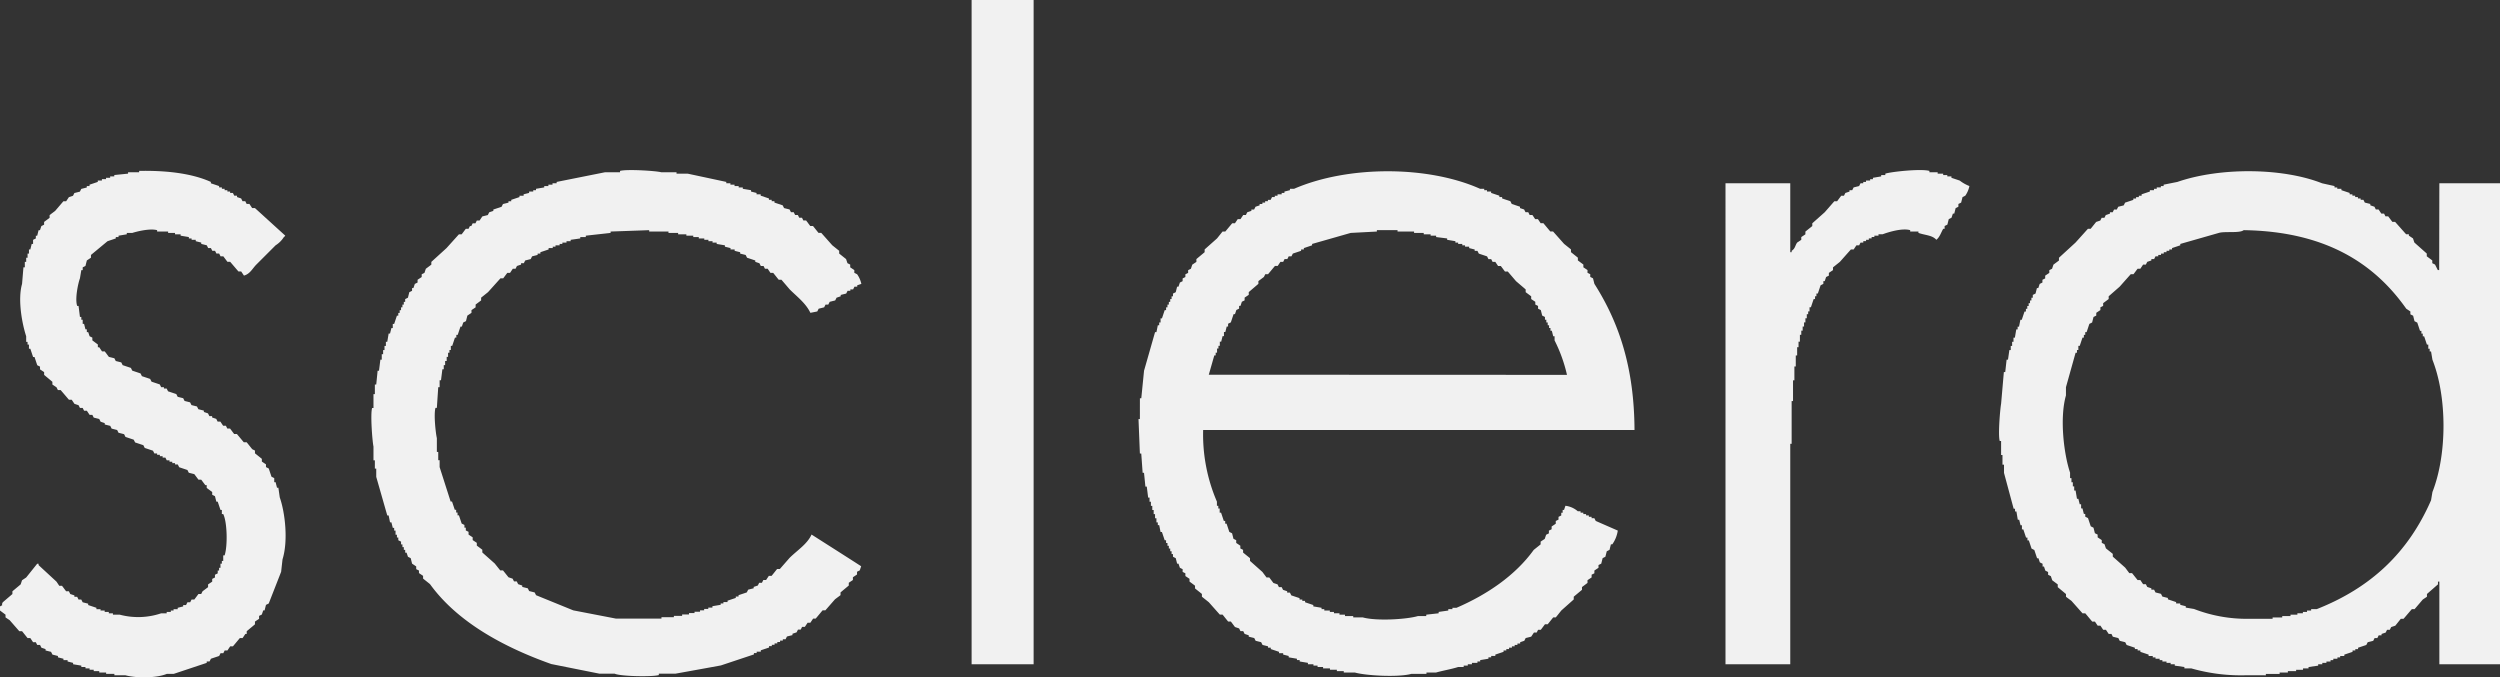 <svg xmlns="http://www.w3.org/2000/svg" width="606" height="164.196" viewBox="0 0 606 164.196">
  <rect x="0" y="0" width="606" height="164.196" fill="#333333" stroke="none"/>
  <path id="Path_9" data-name="Path 9" d="M235.518,0h15.033V161.021H235.518ZM33.741,41.424c6.731-.117,12.786.612,17.372,2.673v.334l2,.668v.334h.668v.334h.668V46.1h.668v.334h.668v.334h.668l.334.668h.668v.334l1,.334.334.668h.668l.334.668h.668l.668,1H61.8l7.349,6.681c-.282.379.042.048-.334.334a6.263,6.263,0,0,1-2,2q-2.338,2.339-4.677,4.677c-.945.945-1.516,2.275-3.007,2.672l-.668-1h-.668l-2-2.338h-.668l-1-1.337h-.668l-.334-.668h-.668l-.334-.668h-.668l-.334-.668h-.668l-.334-.668-1.336-.334V58.8l-1.336-.334v-.334h-1v-.334h-.668v-.334l-2-.334v-.334H42.427v-.334H40.756v-.334H38.084v-.334c-1.724-.482-4.9.311-6.013.668H30.734v.334l-2,.334v.334h-.668v.334l-2,.668L22.049,61.8v.668l-1,.668q-.167.668-.334,1.336l-.668.334v.668H19.71q-.167,1-.334,2c-.421,1.127-1.257,4.948-.668,6.681h.334q.167,1.336.334,2.673h.334V77.5h.334v1h.334l.334,1.336h.334v.668h.334q.167.5.334,1l.668.334v.668l1.337,1v.668h.334l.668,1h.668l1,1.336,1.336.334.334.668,1.336.334.334.668,2,.668.334.668,2,.668.334.668,2,.668.334.668,2,.668.334.668h.668v.334h.668l.334.668,2,.668.334.668,1.337.334.334.668,1.336.334.334.668,1.336.334.334.668,1.336.334v.334l1,.334.334.668h.668v.334l1,.334.334.668h.668l.668,1h.668l.334.668h.668l1,1.336h.668l1.67,2H59.8l1.336,1.67.668.334v.668l1.67,1.337v.668l1,.668v.668l.668.334.668,2,.668.334v1h.334l.334,1.336h.334q.167,1.17.334,2.339c1.322,3.77,2.061,10.583.668,15.033q-.167,1.5-.334,3.007l-3.007,7.684-.668.334-.334,1.336h-.334l-.334,1-.668.334V150l-1,.668v.668l-2,1.67v.668h-.334l-.668,1h-.668l-1.67,2h-.668l-.668,1h-.668l-.334.668h-.668l-.334.668-2,.668-.334.668H50.11v.334l-8.018,2.673h-1.67c-2.372.989-7.112,1.1-10.022.334H27.727v-.334h-2v-.334h-1.67v-.334H22.717v-.334h-1v-.334h-1v-.334h-1v-.334l-2-.334v-.334l-1.336-.334v-.334h-1v-.334l-1.336-.334v-.334l-1.336-.334-.334-.668-1.336-.334v-.334l-1-.334-.334-.668H9.02l-.334-.668H8.018l-.668-1H6.681L5.345,153H4.677l-2.338-2.672-1-.668v-.668l-1.336-1v-1c1.069-.564.148-.033.668-1l2.338-2v-.668l2-1.67.334-1,1-.668,2.673-3.341h.334v.334l4.343,4.009.668,1h.668l1,1.336H16.7l.334.668,1,.334v.334h.668l.334.668h.668l.334.668,1.337.334v.334l2,.668v.334h1v.334h1v.334h1v.334h1v.334h1.67a17.43,17.43,0,0,0,10.022-.334h1.336v-.334h1v-.334h.668v-.334h1v-.334l1.337-.334v-.334H45.1l.334-.668H46.1l.334-.668H47.1l1-1.336h.668l.334-.668,1.336-1v-.668l1-.668v-.668l.668-.334v-.668l.668-.334V138.3h.334v-.668h.334v-1h.334v-.668h.334v-1.336h.334c.758-2.262.641-8.064-.334-10.022h-.334v-1h-.334l-.668-2h-.334l-.334-1.336-.668-.334v-.668l-1.336-1v-.668h-.334l-1-1.337h-.668l-1-1.336-1.336-.334-.334-.668-2-.668-.334-.668h-.668v-.334h-.668v-.334H41.09v-.334h-.668l-.334-.668H39.42v-.334h-.668v-.334h-.668v-.334h-.668l-.334-.668-2-.668-.334-.668-2-.668-.334-.668-2-.668-.334-.668L28.73,104.9l-.334-.668-1.336-.334-.334-.668-1.337-.334v-.334l-1-.334-.334-.668-1.336-.334-.334-.668h-.668l-.668-1h-.668l-.334-.668h-.668l-.334-.668-1-.334-.668-1H16.7l-2-2.339h-.668l-.334-.668-1-.668v-.668l-2-1.671V90.2l-1-.668v-.668l-.668-.334-.668-2H8.018l-.668-2H7.015v-1H6.681v-.668H6.347V81.512c-.969-2.952-2.1-8.832-1-12.694q.167-2,.334-4.009h.334V63.473h.334v-1h.334v-1h.334v-1H7.35l.334-1.337h.334v-1l.668-.334v-.668H9.02l.334-1.336h.334q.167-.5.334-1l.668-.334v-.668l1.336-1v-.668l1.336-1,2-2.339h.668l.668-1,1-.334.334-.668,1.336-.334.334-.668,1.336-.334V45.1h.668v-.334l2-.668v-.334h1v-.334h1v-.334h1v-.334h1v-.334l3.341-.334v-.334h2.673ZM208.793,68.818l-1,.334v.334h-.668l-.334.668h-.668v.334h-.668l-.334.668-1.336.334v.334l-1,.334-.334.668-1.336.334-.334.668h-.668l-.334.668-1.336.334-.334.668-1.671.334c-1.108-2.342-3.272-3.94-5.011-5.679l-2-2.338h-.668l-1.336-1.67h-.668l-.668-1h-.668l-.334-.668h-.668l-.334-.668-1-.334v-.334l-2-.668-.334-.668-1.337-.334v-.334l-1.336-.334v-.334h-1v-.334L175.72,59.8v-.334l-2-.334V58.8h-1v-.334h-1v-.334h-1v-.334h-1.337v-.334h-1.336v-.334h-1.67v-.334h-2v-.334h-2.338v-.334h-4.677v-.334l-9.354.334v.334l-6.013.668v.334h-1.336v.334l-2.338.334v.334h-1V58.8h-1v.334h-.668v.334h-1V59.8h-.668v.334h-1v.334l-2,.668v.334h-.668V61.8l-1.337.334-.334.668-1.337.334-.334.668h-.668v.334l-1,.334-.334.668h-.668l-.668,1h-.668l-1,1.336h-.668l-3.006,3.341-1.671,1.336v.668l-1.336,1V74.5l-1,.668v.668l-1,.668-.334,1.336-.668.334q-.167.5-.334,1h-.334l-.668,2h-.334v.668h-.334l-.668,2h-.334v1h-.334v.668h-.334v1h-.334v1H107.9v1h-.334v1h-.334q-.167,1.336-.334,2.673h-.334v1.67h-.334q-.167,2.506-.334,5.011h-.334c-.458,1.641.063,6.186.334,7.35v3.34h.334v2h.334v1.67l2.673,8.352h.334l.668,2h.334v.668h.334v.668h.334l.668,2,.668.334v.668h.334v.668l.668.334v.668l1,.668v.668l1,.668v.668l1.336,1v.668l3.007,2.673,1.336,1.671h.668l1.337,1.67,1,.334.334.668h.668l.334.668,1,.334v.334l1.337.334.334.668,1.336.334.334.668,9.02,3.675,10.356,2h11.024v-.334h3.007v-.334h2v-.334h1.67v-.334h1.336v-.334h1.336v-.334h1v-.334h1v-.334h1v-.334l2-.334v-.334h.668v-.334h1v-.334l2-.668v-.334h.668v-.334l2-.668.334-.668,1.336-.334v-.334l1-.334.334-.668h.668l.334-.668h.668l.668-1h.668l1.337-1.67h.668l2.338-2.672c1.814-1.814,4.323-3.371,5.345-5.68,4.008,2.561,8.051,5.123,12.026,7.684l-.334,1-.668.334v.668l-1,.668v.668l-1,.668v.668l-2,1.67v.668l-1.337,1-2.338,2.673h-.668l-1.67,2H197.1l-.668,1h-.668l-.668,1h-.668l-.334.668h-.668l-.334.668-1,.334v.334l-1.336.334-.334.668h-.668v.334h-.668v.334h-.668v.334h-.668v.334h-.668v.334h-.668v.334l-2,.668v.334h-1v.334h-.668v.334l-8.018,2.672c-3.641.668-7.35,1.337-11.024,2h-4.009v.334c-1.732.483-9.394.3-10.69-.334H145.32l-11.692-2.339c-11.647-4.136-22.8-10.231-29.4-19.376l-1.67-1.336v-.668l-1-.668V138.3l-.668-.334V137.3l-1-.668-.334-1.336-.668-.334q-.167-.5-.334-1h-.334v-.668h-.334v-.668h-.334v-.668h-.334v-.668l-.668-.334v-.668h-.334v-.668h-.334v-1h-.334v-.668h-.334l-.334-1.337h-.334q-.167-.835-.334-1.67h-.334L91.2,115.588v-2h-.334v-2h-.334v-3.34c-.26-1.174-.787-7.745-.334-9.354h.334V95.543h.334V93.205H91.2q.167-1.67.334-3.341h.334q.167-1.336.334-2.673h.334V85.856h.334v-1h.334v-1h.334v-1h.334q.167-1,.334-2h.334l.334-1.336h.334v-1h.334l.668-2h.334v-.668h.334v-.668h.334V74.5h.334v-.668h.334v-.668h.334v-.668l.668-.334.334-1.336.668-.334V69.82h.334l.334-1,.668-.334v-.668l1-.668v-.668l.668-.334.334-1,1.336-1v-.668l3.674-3.341,3.007-3.34h.668l1-1.337h.668l.334-.668h.334l.334-.668h.668l.334-.668h.668l.668-1,1.336-.334.334-.668,1-.334v-.334l2-.668.334-.668,1.337-.334v-.334h.668V48.44l2-.668v-.334h1V47.1l1.336-.334v-.334h1V46.1h.668v-.334l2-.334V45.1h1v-.334h1v-.334h1V44.1l11.693-2.338h3.674v-.334c1.711-.466,8.786-.013,10.022.334h3.675v.334H166.7l9.354,2v.334h1v.334h1V45.1h1v.334h1v.334l2,.334v.334l1.336.334V47.1h1v.334l2,.668v.334h.668v.334h.668v.334l2,.668.334.668,1.337.334.334.668h.668l.334.668h.668l.334.668h.668l.334.668h.668l1,1.337h.668l1.337,1.67h.668l2.672,3.007,1.671,1.336v.668l1.67,1.336.334,1,.668.334v.668l1,.668v.668l.668.334A6.453,6.453,0,0,1,208.793,68.818Zm187.412,35.411H291.642a41.177,41.177,0,0,0,3.34,17.372v1h.334v.668h.334v1h.334l.668,2h.334v.668h.334l.668,2,.668.334.334,1.337.668.334v.668l1,.668v.668l.668.334v.668L303,135.3v.668l3.006,2.673,1,1.337h.668l1,1.336,1,.334.334.668h.668l.334.668,1,.334v.334h.668l.334.668,2,.668v.334h.668v.334h.668v.334l2,.668v.334l2,.334v.334h.668v.334h1.337v.334h1v.334h1.337v.334h1.336v.334h2v.334h2.338c3.215.9,10.51.5,13.363-.334h2v-.334l3.007-.334v-.334l2.338-.334v-.334h1v-.334h1c7.436-3.217,14.235-7.832,18.708-14.031l1.67-1.336v-.668l1-.668c.11-.334.224-.668.334-1l.668-.334v-.668l.668-.334v-.668l1-.668v-.668l.668-.334v-.668l.668-.334v-.668h.334V123.6h.334c.11-.334.224-.668.334-1a5.551,5.551,0,0,1,3.007,1.336h.668v.334h.668v.334h.668v.334h.668v.334h.668v.334h.668c.11.223.224.446.334.668l5.345,2.338a7.768,7.768,0,0,1-1.336,3.341h-.334c-.11.446-.224.891-.334,1.336l-.668.334c-.11.445-.224.891-.334,1.336l-.668.334c-.11.445-.224.891-.334,1.336l-.668.334v.668l-1,.668v.668l-.668.334v.668l-1,.668v.668l-1.336,1v.668l-2,1.67v.668l-3.007,2.673c-.444.557-.892,1.114-1.336,1.67H376.5c-.444.557-.892,1.114-1.336,1.671h-.668l-1,1.336h-.668c-.11.223-.224.446-.334.668h-.668c-.224.334-.444.668-.668,1l-1.336.334c-.11.223-.224.446-.334.668l-1,.334v.334h-.668v.334h-.668v.334h-.668v.334H365.8v.334h-.668v.334h-.668v.334l-2,.668v.334h-1v.334h-.668v.334l-2,.334v.334h-.668v.334h-1.336v.334h-1v.334h-1v.334h-1.336c-1.52.5-3.765.882-5.345,1.336h-2.339v.334h-3.675c-3.08.856-10.944.446-13.7-.334h-2.673v-.334h-1.67v-.334h-1.67v-.334h-1.67v-.334h-1.336v-.334h-1v-.334h-1.336v-.334l-2-.334v-.334h-.668v-.334l-2-.334v-.334l-1.336-.334v-.334h-1v-.334l-2-.668v-.334h-.668v-.334l-1.336-.334-.334-.668-1.337-.334-.334-.668-1.337-.334v-.334l-1-.334-.334-.668h-.668l-.334-.668-1-.334-1-1.336h-.668l-1.336-1.67h-.668l-2.673-3.007-1.67-1.336v-.668l-1.67-1.336v-.668l-1.336-1v-.668l-1-.668v-.668l-.668-.334v-.668l-.668-.334-.334-1h-.334l-.334-1.336-.668-.334V134.3h-.334v-.668h-.334v-.668h-.334v-.668h-.334v-.668h-.334v-.668h-.334l-.668-2h-.334l-.334-1.671h-.334v-.668h-.334v-1h-.334v-1h-.334v-1h-.334v-1h-.334v-1h-.334v-1h-.334l-.334-2.673h-.334l-.334-3.341h-.334q-.167-2.338-.334-4.677h-.334q-.167-4.175-.334-8.351h.334V96.545h.334l.668-6.681,2.672-9.354h.334l.334-1.67h.334v-.668h.334v-1h.334l.668-2h.334V74.5h.334v-.668h.334v-.668h.334v-.668h.334v-.668h.334v-.668l.668-.334.334-1.337h.334l.334-1,.668-.334v-.668l.668-.334v-.668l.668-.334v-.668l.668-.334.334-1,1-.668V62.8l2-1.67v-.668l3.007-2.673,1.337-1.67h.668l1.67-2h.668l.668-1h.668l.668-1H302l.334-.668,1-.334v-.334H304l.334-.668,1-.334v-.334h.668v-.334h.668v-.334h.668V48.44h.668l.334-.668h.668v-.334h.668V47.1h1V46.77h.668v-.334l1.336-.334v-.334h1c12.967-5.639,32.352-5.694,45.1,0h1V46.1h.668v.334h1v.334l2,.668v.334h.668v.334l2,.668c.11.223.224.446.334.668l2,.668v.334l1,.334c.11.223.224.446.334.668h.668c.11.222.224.445.334.668h.668c.224.334.444.668.668,1h.668c.224.334.444.668.668,1h.668c.558.668,1.112,1.336,1.67,2h.668q1.338,1.5,2.673,3.006l1.67,1.337v.668l1.67,1.337v.668l1.336,1v.668l1,.668v.668l.668.334v.668l.668.334c.11.446.224.891.334,1.337C392.47,78.222,396.132,89.1,396.205,104.229ZM477.384,45.1a6.256,6.256,0,0,1-1,2.339l-.668.334c-.11.445-.224.891-.334,1.336l-.668.334v.668l-.668.334c-.11.445-.224.891-.334,1.336h-.334c-.11.334-.224.668-.334,1l-.668.334c-.11.445-.224.891-.334,1.336l-.668.334v.668h-.334c-.578.988-.822,1.986-1.67,2.673-1.006-1.146-2.726-1.089-4.343-1.67v-.334h-2v-.334c-2.018-.572-5.455.544-6.681,1h-1v.334h-1v.334h-.668v.334H453v.334h-.668v.334h-.668V58.8h-.668c-.11.222-.224.445-.334.668h-.668c-.224.334-.444.668-.668,1h-.668q-1.338,1.5-2.673,3.007l-1.67,1.336v.668l-1,.668v.668l-.668.334c-.11.334-.224.668-.334,1h-.334v.668l-.668.334c-.224.668-.444,1.336-.668,2H440.3v.668h-.334v.668h-.334c-.224.668-.444,1.337-.668,2h-.334v1H438.3v.668h-.334v1h-.334v1H437.3v1h-.334v1h-.334v1h-.334v1.67h-.334v1.336h-.334v2h-.334v2.673h-.334V92.2h-.334v5.011h-.334V107.57h-.334v53.451h-15.7V44.431h15.7v16.7h.334V60.8c.9-.574.8-1.243,1.336-2l1-.668v-.668l1-.668v-.668c.558-.446,1.112-.891,1.67-1.336v-.668l3.007-2.673q1.168-1.336,2.338-2.673h.668l1-1.336h.668c.11-.223.224-.446.334-.668l1-.334V46.1h.668c.11-.222.224-.445.334-.668l1.336-.334c.11-.222.224-.445.334-.668h.668V44.1h.668v-.334h1v-.334H454v-.334l2-.334v-.334h1v-.334c1.43-.473,8.686-1.241,10.69-.668v.334h2v.334h1.336v.334h1v.334h1v.334l2,.668A9.51,9.51,0,0,0,477.384,45.1ZM591.3,44.431H606v116.59H591.3V140.977h-.334v.668q-1.338,1.17-2.673,2.338v.668l-1,.668-2,2.339h-.668l-2,2.338h-.668c-.444.557-.892,1.114-1.336,1.67l-1,.334c-.11.223-.224.446-.334.668h-.668c-.11.223-.224.446-.334.668l-1,.334v.334H576.6c-.11.222-.224.445-.334.668H575.6c-.11.223-.224.446-.334.668l-1.336.334c-.11.223-.224.446-.334.668l-2,.668v.334h-.668v.334h-.668v.334l-2,.668v.334h-1v.334h-.668v.334h-1v.334h-.668v.334h-1v.334h-1v.334h-1v.334l-2.338.334v.334h-1.336v.334h-1.67v.334h-2v.334h-2v.334h-3.341v.334H544.2a44,44,0,0,1-13.029-1.67H529.5v-.334l-2.339-.334v-.334h-1v-.334h-1v-.334h-1v-.334h-.668v-.334h-1v-.334h-.668v-.334h-1v-.334l-2-.668v-.334h-.668v-.334h-.668v-.334l-2-.668c-.11-.222-.224-.445-.334-.668l-1.336-.334c-.11-.222-.224-.445-.334-.668l-1.336-.334c-.11-.222-.224-.445-.334-.668h-.668c-.224-.334-.444-.668-.668-1h-.668c-.224-.334-.444-.668-.668-1h-.668c-.224-.334-.444-.668-.668-1h-.668c-.558-.668-1.112-1.336-1.67-2h-.668q-1.338-1.5-2.673-3.006l-1.336-1v-.668l-2-1.67v-.668l-1.336-1c-.11-.334-.224-.668-.334-1l-.668-.334v-.668l-.668-.334c-.11-.334-.224-.668-.334-1h-.334v-.668l-.668-.334c-.11-.334-.224-.668-.334-1h-.334c-.224-.668-.444-1.337-.668-2l-.668-.334c-.224-.668-.444-1.336-.668-2h-.334v-.668h-.334c-.224-.668-.444-1.336-.668-2h-.334v-1h-.334c-.11-.445-.224-.891-.334-1.336h-.334c-.11-.668-.224-1.337-.334-2h-.334v-.668h-.334q-1.168-4.343-2.339-8.686v-2H485.4v-2.338h-.334V106.9h-.334c-.441-1.585.12-7.875.334-9.02q.336-3.841.668-7.684h.334c.11-1,.224-2,.334-3.007h.334c.11-.779.224-1.559.334-2.338h.334v-1h.334v-1h.334v-1h.334c.11-.668.224-1.336.334-2h.334v-.668h.334c.11-.557.224-1.114.334-1.67h.334c.224-.668.444-1.337.668-2h.334v-.668h.334v-.668h.334V73.5h.334v-.668h.334v-.668h.334V71.49l.668-.334c.11-.445.224-.891.334-1.336h.334c.11-.334.224-.668.334-1l.668-.334v-.668l.668-.334v-.668l1-.668v-.668l.668-.334c.11-.334.224-.668.334-1l1.336-1v-.668l4.009-3.675,3.007-3.341h.668c.444-.557.892-1.113,1.336-1.67l1-.334c.11-.222.224-.445.334-.668h.668c.11-.222.224-.445.334-.668l1-.334v-.334h.668c.11-.223.224-.446.334-.668h.668c.11-.222.224-.445.334-.668l1.336-.334c.11-.222.224-.445.334-.668l2-.668v-.334h.668v-.334h.668v-.334h.668V47.1l2-.668V46.1h1v-.334h.668v-.334h1V45.1h.668v-.334l3.341-.668c10.219-3.535,25.369-3.493,35.077.334l3.007.668v.334h.668v.334h1V46.1l2,.668V47.1h.668v.334h.668v.334h.668v.334h.668v.334h.668c.11.222.224.445.334.668l1.336.334v.334l1,.334c.11.222.224.445.334.668h.668c.224.334.444.668.668,1h.668c.11.223.224.446.334.668h.668l1,1.336h.668q1.338,1.5,2.673,3.007h.668v.334l1,.668c.11.334.224.668.334,1l3.007,2.673v.668l1.336,1v.668l.668.334c.224.445.444.891.668,1.336h.334ZM379.836,90.866a36.152,36.152,0,0,0-3.007-8.352v-1H376.5c-.11-.445-.224-.891-.334-1.336h-.334v-.668h-.334V78.84h-.334v-.668h-.334V77.5h-.334v-.668l-.668-.334c-.11-.446-.224-.891-.334-1.337l-.668-.334v-.668l-.668-.334v-.668l-1-.668v-.668l-1.336-1v-.668l-2.338-2-2-2.339H364.8l-1-1.336h-.668c-.224-.334-.444-.668-.668-1H361.8c-.11-.223-.224-.446-.334-.668h-.668c-.11-.222-.224-.445-.334-.668l-2-.668c-.11-.223-.224-.446-.334-.668h-.668v-.334l-1.336-.334V59.8h-1v-.334h-.668V59.13h-1V58.8h-.668v-.334l-2-.334v-.334l-2.673-.334v-.334h-1.336v-.334h-1.67v-.334h-2.338v-.334h-4.009v-.334h-5.011v.334l-6.348.334-9.354,2.673v.334l-2,.668v.334h-.668V60.8l-2,.668-.334.668h-.668l-.334.668h-.668l-.334.668h-.668l-.668,1h-.668l-1.67,2h-.668l-.334.668-1.337,1v.668l-2.338,2v.668l-1,.668v.668l-.668.334-.334,1h-.334v.668l-.668.334-.334,1h-.334l-.668,2-.668.334v.668h-.334l-.334,1.336h-.334v1h-.334l-.334,1.337h-.334v1h-.334v.668h-.334v1h-.334v.668h-.334q-.668,2.339-1.336,4.677ZM543.863,55.789c-.935.792-4.57.234-6.013.668L528.5,59.13v.334l-2,.668v.334h-.668V60.8h-.668v.334h-.668v.334h-.668V61.8h-.668v.334h-.668c-.11.223-.224.446-.334.668h-.668v.334l-1,.334c-.11.222-.224.445-.334.668h-.668c-.224.334-.444.668-.668,1h-.668l-1,1.336h-.668q-1.338,1.5-2.673,3.007l-2.673,2.339v.668l-1.336,1v.668l-.668.334v.668l-1,.668V76.5l-.668.334c-.11.446-.224.891-.334,1.337l-.668.334c-.224.668-.444,1.336-.668,2h-.334v.668h-.334v.668h-.334c-.224.668-.444,1.337-.668,2h-.334v1h-.334v.668h-.334q-1.168,4.176-2.338,8.352v2c-1.557,5.422-.524,14.182,1,18.708v1.337h.334v1h.334v1h.334v1h.334c.11.668.224,1.337.334,2h.334c.11.446.224.891.334,1.337h.334v1h.334c.11.445.224.891.334,1.336h.334v.668l.668.334c.224.668.444,1.337.668,2l.668.334c.11.445.224.891.334,1.336l.668.334v.668l1,.668v.668l.668.334c.11.334.224.668.334,1l1.67,1.336v.668l3.007,2.673,1,1.336h.668c.444.557.892,1.114,1.336,1.67h.668c.224.334.444.668.668,1h.668c.11.223.224.446.334.668l1,.334v.334h.668c.11.222.224.445.334.668l1.336.334c.11.223.224.446.334.668l1.336.334v.334l2,.668v.334h1v.334l1.336.334v.334l2,.334A35.343,35.343,0,0,0,544.865,150h6.013v-.334h2.339v-.334h2v-.334h1.67v-.334h1.336v-.334h1v-.334h1v-.334h1.336c13.105-5.171,22.175-13.659,27.728-26.391.11-.668.224-1.337.334-2,3.571-9.1,3.585-22.97,0-32.071-.11-.668-.224-1.336-.334-2h-.334v-.668h-.334v-1h-.334c-.224-.668-.444-1.336-.668-2h-.334v-.668h-.334v-.668h-.334c-.224-.668-.444-1.337-.668-2l-.668-.334c-.11-.445-.224-.891-.334-1.336l-.668-.334V75.5l-1-.668C575.262,63.458,563.223,56.083,543.863,55.789Z" fill="#f1f1f1" fill-rule="evenodd"/>
</svg>
